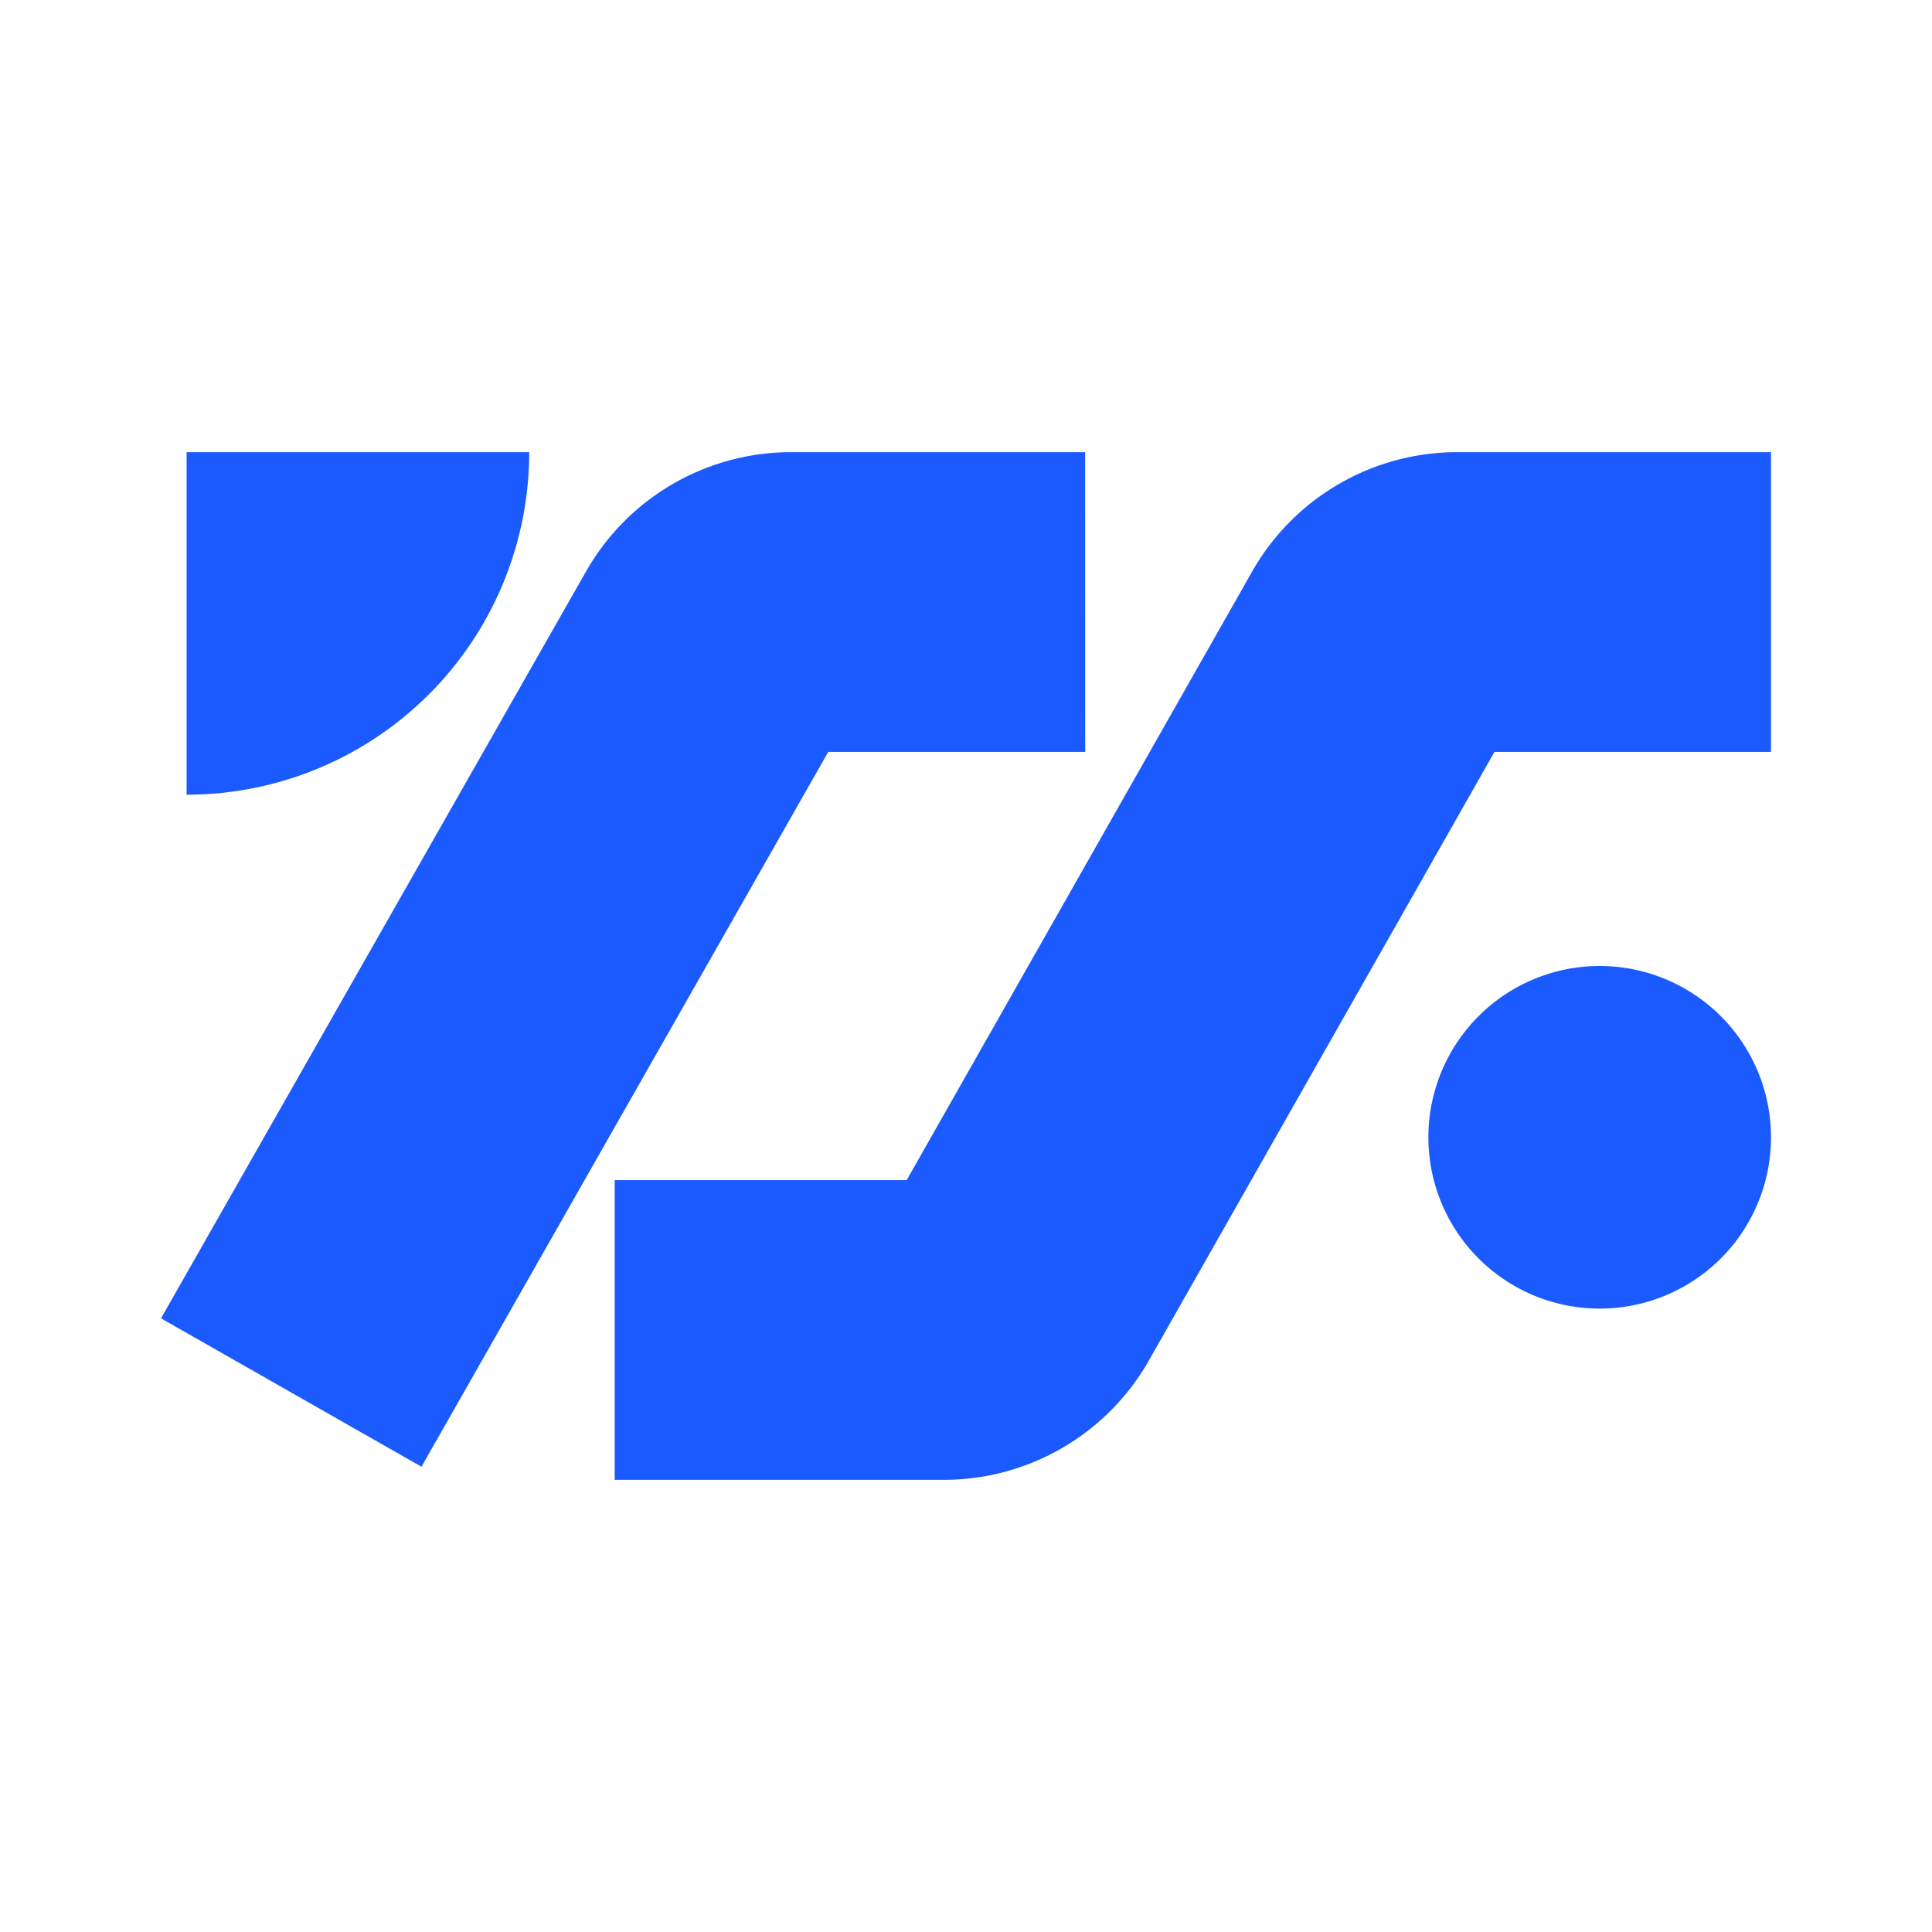 <svg xmlns="http://www.w3.org/2000/svg" width="24" height="24" fill="none" viewBox="0 0 24 24">
    <path fill="#1A5AFF" fill-rule="evenodd" d="M13.481 9.34h-3.192l-5.053 8.88L2 16.377l5.282-9.282a2.93 2.93 0 0 1 2.542-1.478h3.656zM6.574 5.617H2.318v4.255a4.255 4.255 0 0 0 4.256-4.255m8.982 1.48a2.93 2.93 0 0 1 2.545-1.48H22V9.34h-3.435l-4.294 7.562a2.93 2.93 0 0 1-2.544 1.481H7.636V14.66h3.627zm4.316 9.159a2.128 2.128 0 1 0 0-4.256 2.128 2.128 0 0 0 0 4.256" clip-rule="evenodd"/>
</svg>
